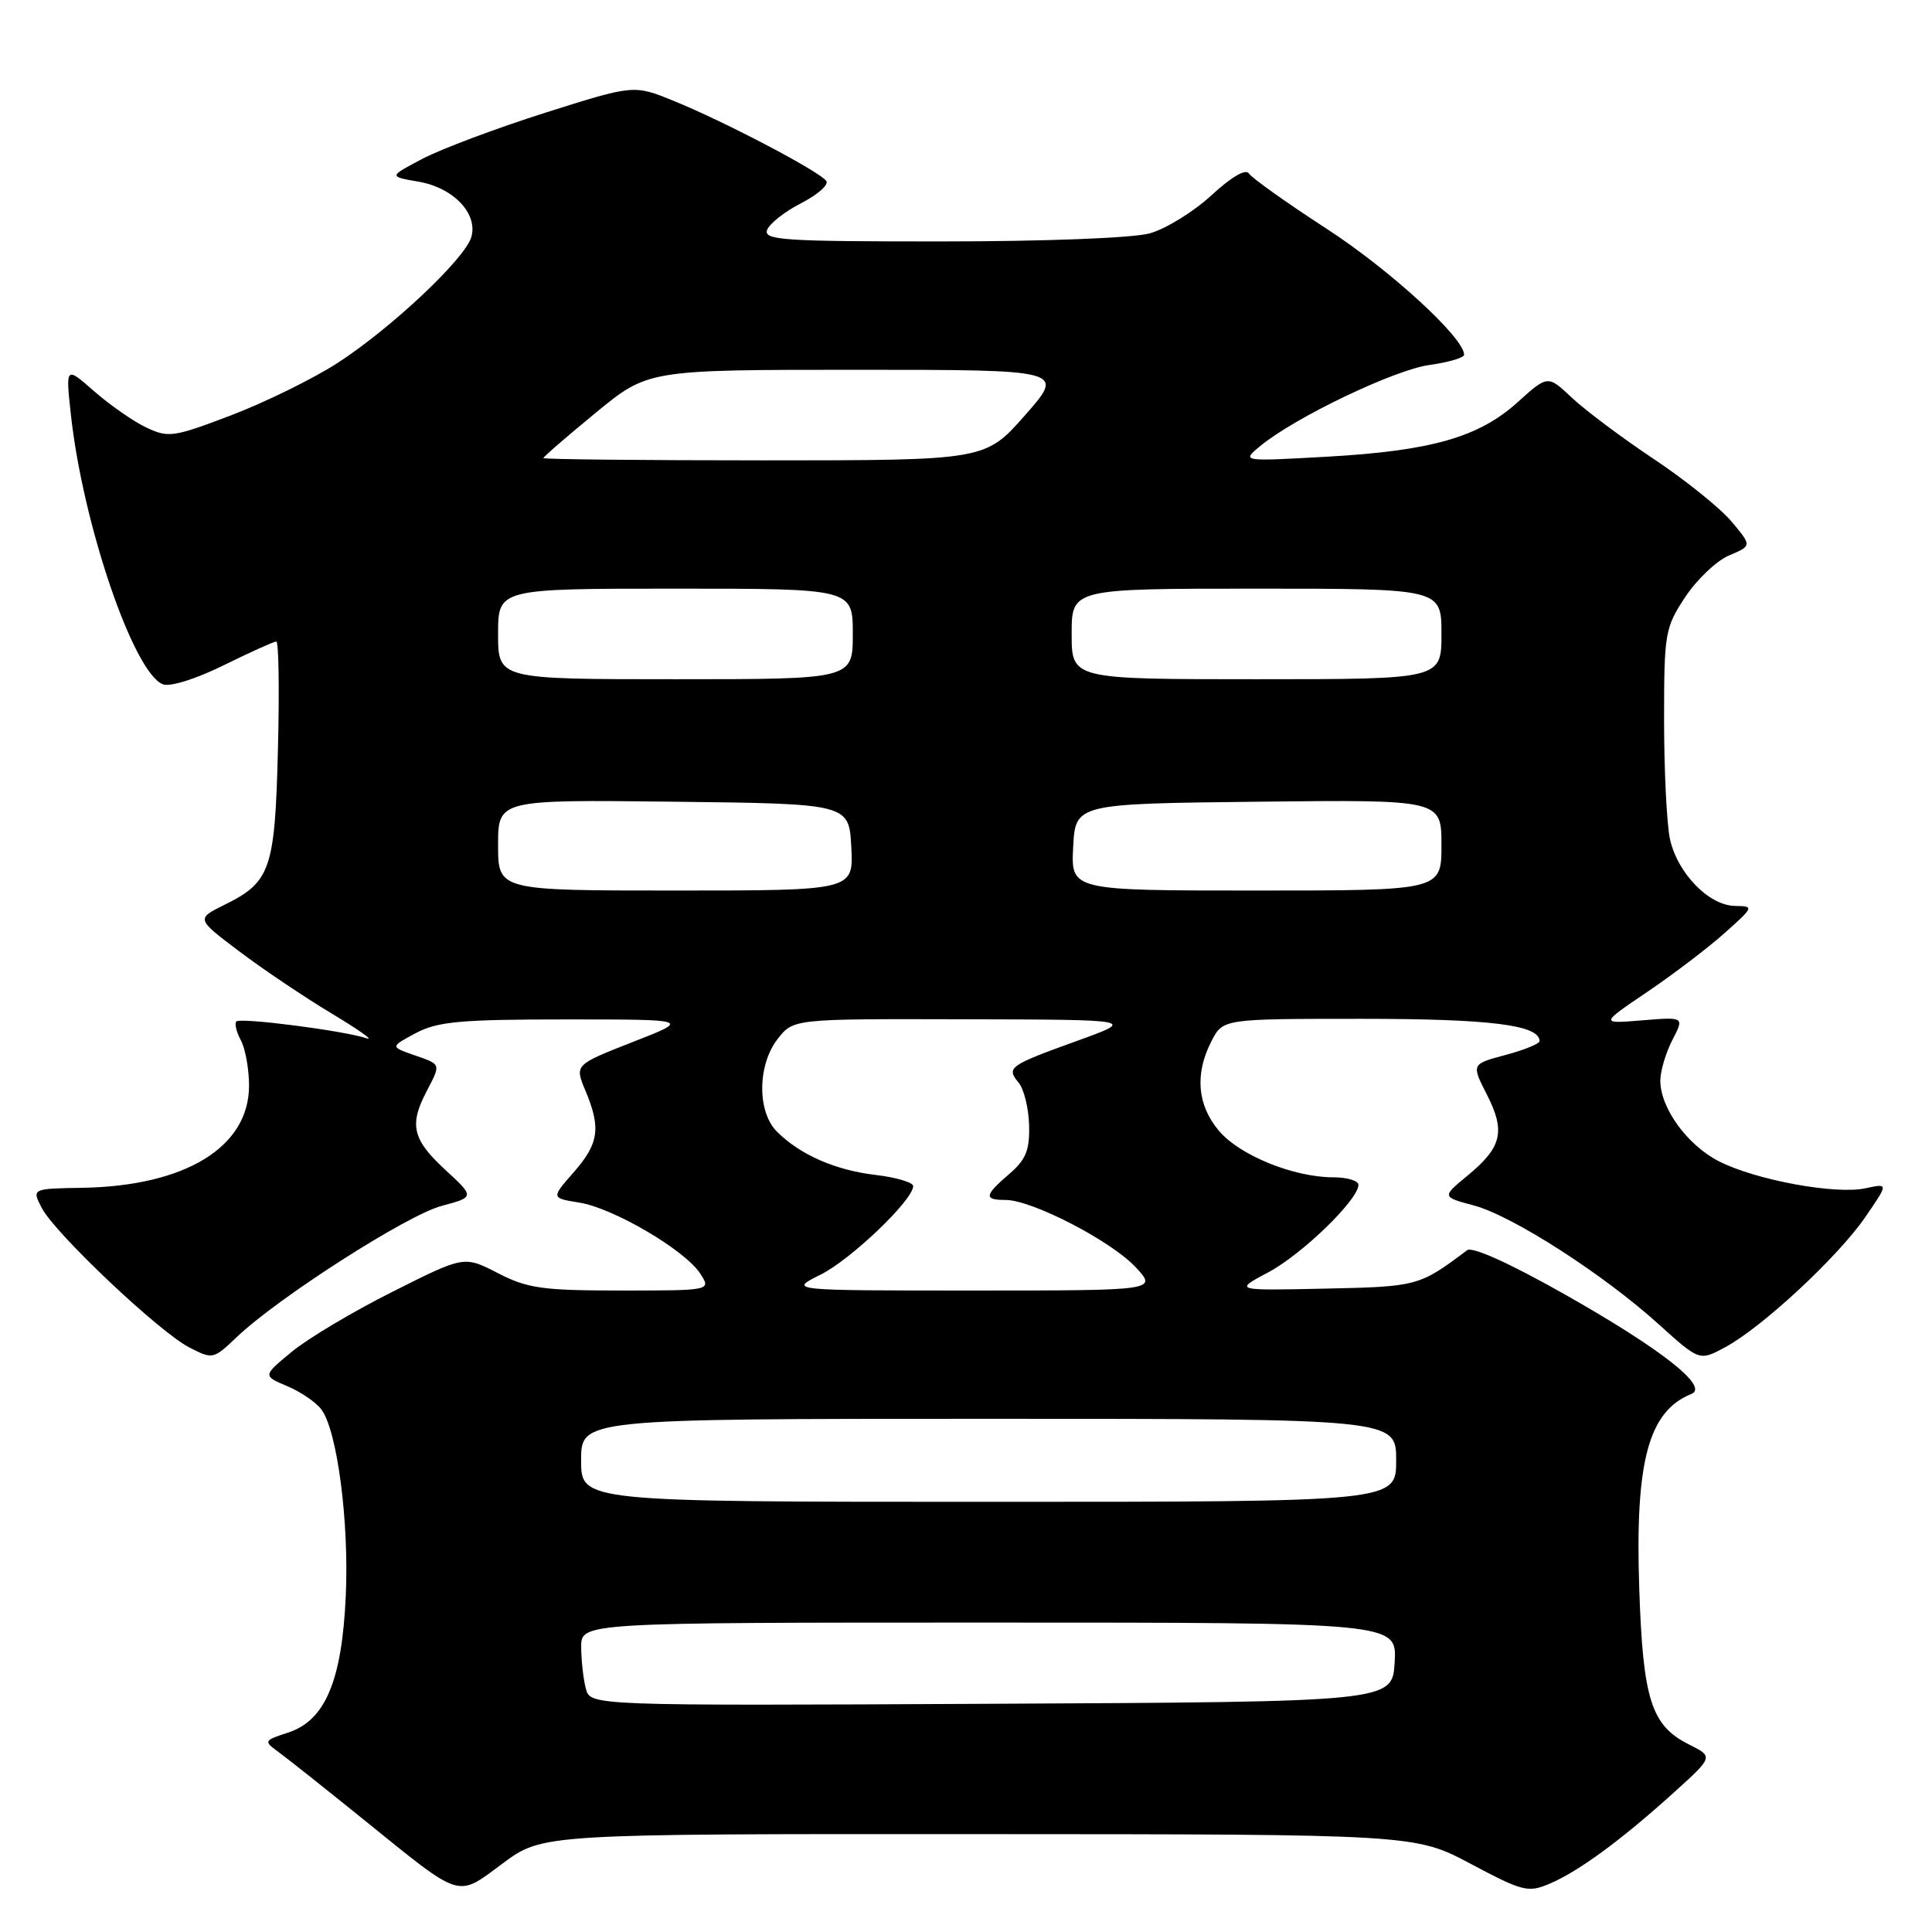 <?xml version="1.0" encoding="UTF-8" standalone="no"?>
<!DOCTYPE svg PUBLIC "-//W3C//DTD SVG 1.1//EN" "http://www.w3.org/Graphics/SVG/1.1/DTD/svg11.dtd" >
<svg xmlns="http://www.w3.org/2000/svg" xmlns:xlink="http://www.w3.org/1999/xlink" version="1.1" viewBox="0 0 256 256">
 <g >
 <path fill="currentColor"
d=" M 129.71 243.03 C 187.50 243.05 187.50 243.05 194.90 246.98 C 201.83 250.66 202.49 250.82 205.40 249.57 C 209.23 247.93 214.86 243.79 221.77 237.54 C 227.05 232.77 227.05 232.77 223.78 231.14 C 218.80 228.65 217.70 225.20 217.21 210.50 C 216.64 193.64 218.42 186.99 224.13 184.70 C 226.49 183.75 220.14 178.76 207.39 171.54 C 200.10 167.42 195.08 165.14 194.40 165.66 C 188.06 170.43 187.84 170.49 175.55 170.75 C 163.50 171.01 163.50 171.01 168.07 168.58 C 172.55 166.19 180.00 158.96 180.00 157.00 C 180.00 156.45 178.51 156.00 176.68 156.00 C 171.42 156.00 164.25 153.09 161.51 149.83 C 158.63 146.41 158.29 142.28 160.53 137.95 C 162.05 135.00 162.05 135.00 180.48 135.00 C 197.50 135.00 204.00 135.82 204.00 137.95 C 204.00 138.30 201.97 139.13 199.48 139.79 C 194.96 141.00 194.96 141.00 197.03 145.06 C 199.51 149.93 199.01 152.02 194.46 155.77 C 191.04 158.59 191.04 158.59 195.29 159.73 C 200.42 161.10 212.50 168.87 219.84 175.52 C 225.19 180.35 225.19 180.35 228.60 178.51 C 233.48 175.89 243.52 166.56 247.15 161.29 C 250.24 156.79 250.24 156.79 247.21 157.45 C 243.26 158.32 232.65 156.37 227.77 153.88 C 223.58 151.74 220.01 146.83 220.00 143.20 C 220.00 141.94 220.72 139.51 221.59 137.82 C 223.19 134.74 223.19 134.74 217.61 135.20 C 212.02 135.66 212.02 135.66 218.26 131.44 C 221.69 129.12 226.30 125.62 228.50 123.65 C 232.43 120.15 232.45 120.08 229.89 120.04 C 226.42 119.99 222.24 115.66 221.27 111.14 C 220.85 109.14 220.50 102.07 220.50 95.43 C 220.50 83.86 220.62 83.17 223.31 79.10 C 224.86 76.76 227.48 74.28 229.13 73.59 C 232.14 72.32 232.14 72.32 229.42 69.09 C 227.93 67.32 223.29 63.58 219.10 60.80 C 214.92 58.01 210.06 54.37 208.29 52.71 C 205.09 49.69 205.09 49.69 201.10 53.29 C 195.94 57.95 189.66 59.74 175.75 60.52 C 164.50 61.15 164.50 61.15 167.00 59.09 C 171.59 55.31 184.78 48.99 189.42 48.36 C 191.94 48.01 194.00 47.40 194.00 47.00 C 194.00 44.76 184.20 35.78 175.83 30.34 C 170.51 26.89 165.86 23.58 165.49 22.99 C 165.08 22.32 163.16 23.44 160.52 25.88 C 158.15 28.06 154.47 30.33 152.35 30.92 C 150.12 31.54 138.55 31.99 124.78 31.99 C 103.82 32.00 101.13 31.82 101.65 30.46 C 101.98 29.61 104.01 28.02 106.16 26.92 C 108.31 25.82 109.81 24.51 109.50 24.00 C 108.76 22.80 96.05 16.12 89.25 13.36 C 83.99 11.22 83.99 11.22 72.24 14.94 C 65.78 16.99 58.48 19.73 56.00 21.03 C 51.50 23.39 51.50 23.39 55.44 24.07 C 60.06 24.86 63.33 28.27 62.46 31.39 C 61.66 34.25 51.85 43.49 44.72 48.10 C 41.52 50.17 35.21 53.27 30.70 55.00 C 22.98 57.94 22.32 58.04 19.37 56.64 C 17.64 55.82 14.54 53.65 12.46 51.83 C 8.69 48.52 8.69 48.52 9.40 55.01 C 11.00 69.55 17.71 89.18 21.58 90.67 C 22.54 91.04 25.93 89.98 29.64 88.15 C 33.16 86.42 36.30 85.00 36.61 85.00 C 36.93 85.00 37.03 91.41 36.83 99.25 C 36.43 115.21 35.87 116.87 29.75 119.89 C 25.99 121.75 25.99 121.75 31.69 126.05 C 34.82 128.42 40.33 132.12 43.94 134.29 C 47.55 136.46 49.64 137.94 48.58 137.58 C 45.63 136.58 31.86 134.80 31.32 135.35 C 31.05 135.61 31.32 136.74 31.92 137.85 C 32.51 138.96 33.00 141.66 33.00 143.86 C 33.00 151.99 24.58 157.15 10.94 157.39 C 4.21 157.50 4.21 157.50 5.53 160.05 C 7.27 163.42 21.05 176.45 25.06 178.53 C 28.18 180.14 28.28 180.12 31.36 177.18 C 36.82 171.97 53.92 161.01 58.51 159.79 C 62.91 158.61 62.91 158.61 58.95 154.96 C 54.67 151.00 54.20 149.05 56.51 144.64 C 58.45 140.91 58.50 141.07 54.85 139.80 C 51.71 138.70 51.71 138.70 55.10 136.89 C 57.98 135.36 61.00 135.08 75.00 135.08 C 91.50 135.08 91.50 135.08 83.82 138.08 C 76.14 141.09 76.14 141.09 77.57 144.51 C 79.65 149.49 79.36 151.52 76.01 155.34 C 73.02 158.75 73.02 158.75 76.76 159.35 C 81.27 160.07 90.75 165.63 92.78 168.75 C 94.24 171.00 94.24 171.00 82.33 171.00 C 71.85 171.00 69.89 170.72 65.96 168.69 C 61.50 166.39 61.50 166.39 52.00 171.17 C 46.77 173.79 40.77 177.37 38.66 179.12 C 34.81 182.30 34.81 182.30 38.06 183.67 C 39.84 184.42 41.88 185.81 42.59 186.77 C 44.68 189.58 46.26 201.59 45.82 211.39 C 45.32 222.71 43.10 227.98 38.17 229.58 C 34.99 230.61 34.93 230.71 36.81 232.08 C 37.89 232.86 42.98 236.90 48.13 241.06 C 61.42 251.80 60.43 251.48 66.64 246.89 C 71.91 243.00 71.91 243.00 129.71 243.03 Z  M 77.63 223.76 C 77.30 222.52 77.02 220.04 77.01 218.25 C 77.00 215.00 77.00 215.00 131.05 215.00 C 185.10 215.00 185.10 215.00 184.80 220.25 C 184.50 225.50 184.50 225.50 131.37 225.76 C 78.24 226.02 78.24 226.02 77.63 223.76 Z  M 77.00 193.50 C 77.00 188.00 77.00 188.00 131.00 188.00 C 185.00 188.00 185.00 188.00 185.00 193.50 C 185.00 199.00 185.00 199.00 131.00 199.00 C 77.00 199.00 77.00 199.00 77.00 193.50 Z  M 108.69 168.92 C 112.71 166.94 121.00 159.01 121.00 157.16 C 121.00 156.68 118.77 156.01 116.05 155.69 C 110.68 155.06 106.01 153.01 102.95 149.95 C 100.30 147.30 100.36 141.08 103.07 137.63 C 105.15 135.00 105.15 135.00 127.82 135.06 C 150.50 135.11 150.50 135.11 142.72 137.92 C 133.66 141.19 133.30 141.45 134.99 143.48 C 135.68 144.33 136.31 146.86 136.36 149.11 C 136.45 152.40 135.94 153.66 133.74 155.55 C 130.41 158.41 130.33 159.00 133.25 159.00 C 136.73 159.00 147.16 164.39 150.44 167.87 C 153.37 171.00 153.37 171.00 128.94 171.00 C 104.50 171.00 104.50 171.00 108.69 168.92 Z  M 66.00 111.98 C 66.00 105.96 66.00 105.96 89.25 106.23 C 112.50 106.50 112.50 106.50 112.80 112.25 C 113.10 118.00 113.10 118.00 89.55 118.00 C 66.00 118.00 66.00 118.00 66.00 111.98 Z  M 142.20 112.25 C 142.50 106.50 142.50 106.50 166.75 106.23 C 191.00 105.96 191.00 105.96 191.00 111.98 C 191.00 118.00 191.00 118.00 166.45 118.00 C 141.90 118.00 141.90 118.00 142.20 112.25 Z  M 66.00 84.00 C 66.00 78.00 66.00 78.00 89.50 78.00 C 113.00 78.00 113.00 78.00 113.00 84.00 C 113.00 90.00 113.00 90.00 89.50 90.00 C 66.00 90.00 66.00 90.00 66.00 84.00 Z  M 142.00 84.00 C 142.00 78.00 142.00 78.00 166.50 78.00 C 191.00 78.00 191.00 78.00 191.00 84.00 C 191.00 90.00 191.00 90.00 166.50 90.00 C 142.00 90.00 142.00 90.00 142.00 84.00 Z  M 72.00 60.70 C 72.00 60.53 75.12 57.83 78.93 54.70 C 85.86 49.00 85.86 49.00 113.49 49.00 C 141.12 49.00 141.12 49.00 135.84 55.00 C 130.56 61.00 130.56 61.00 101.28 61.00 C 85.17 61.00 72.00 60.86 72.00 60.70 Z "/>
</g>
</svg>
